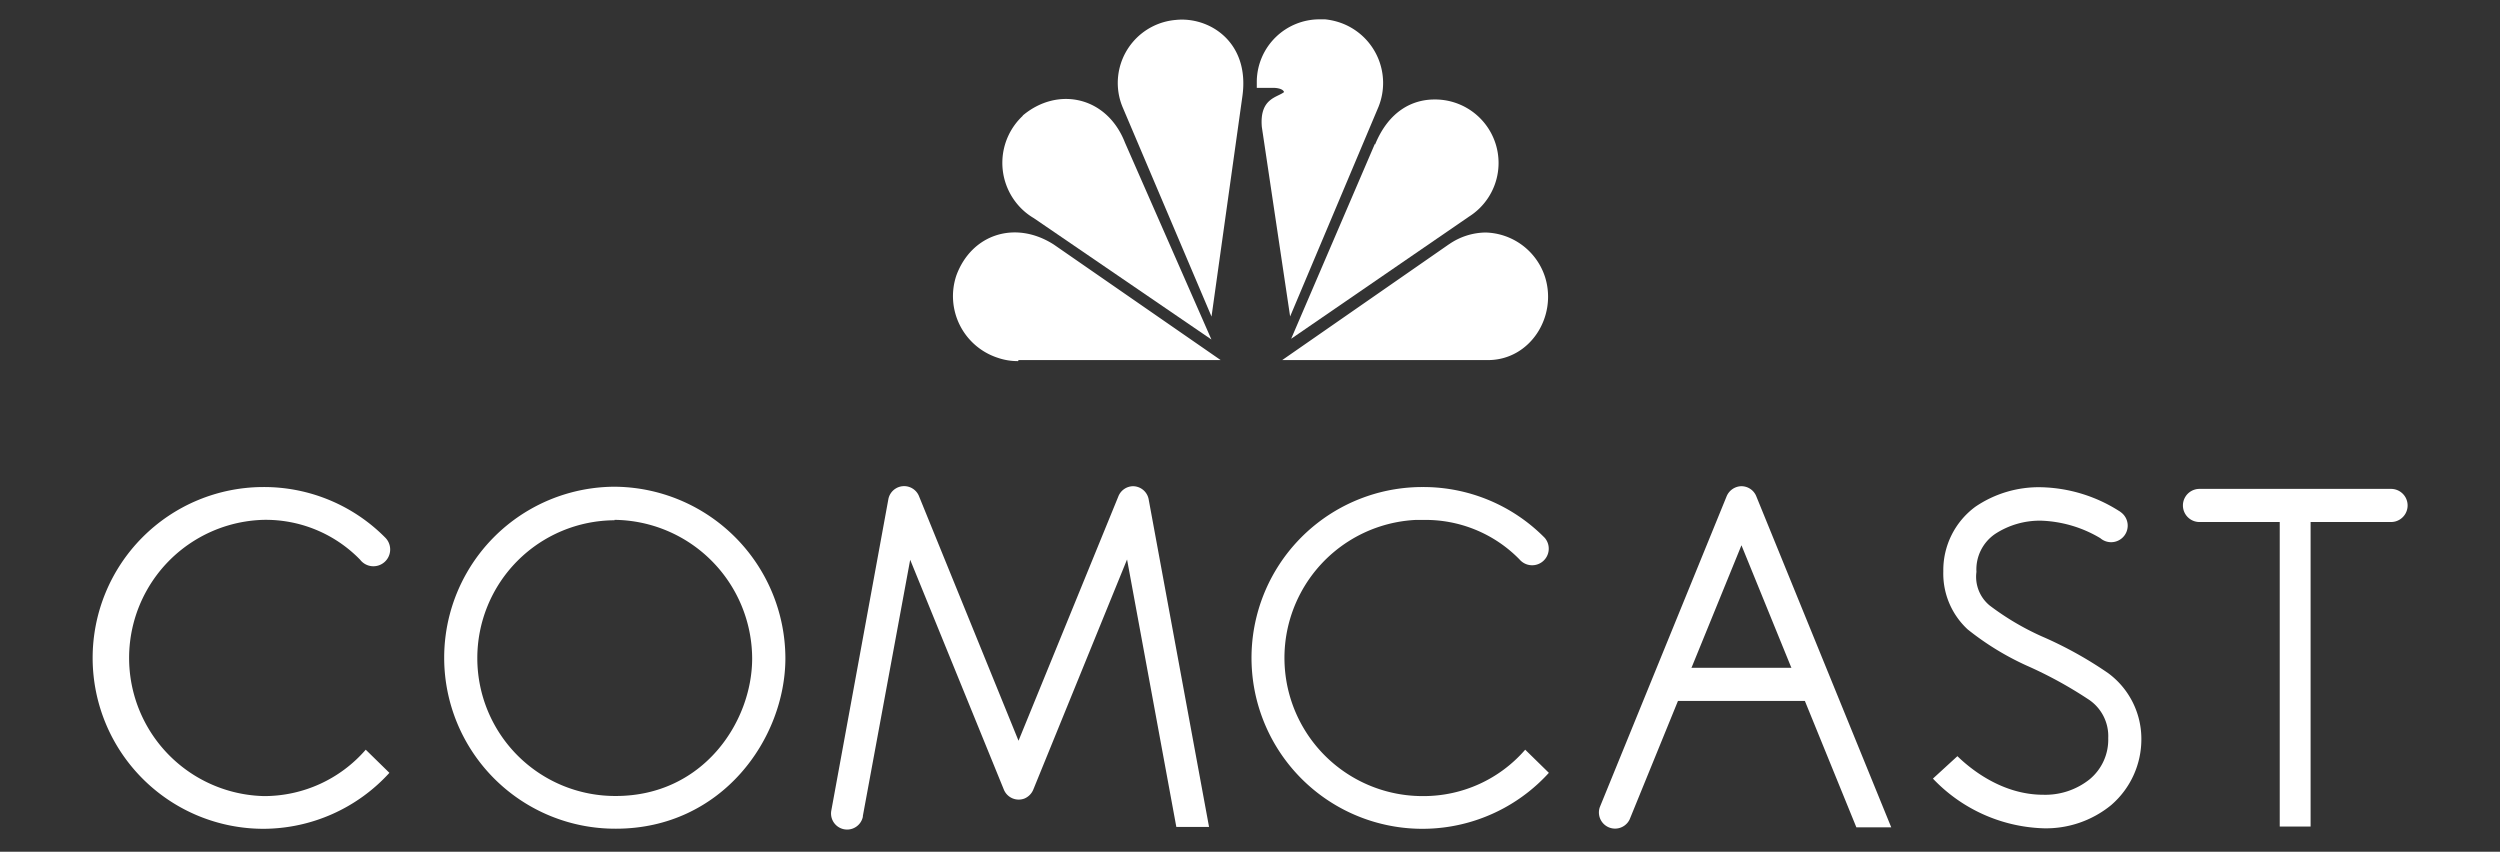 <svg id="svg2" xmlns="http://www.w3.org/2000/svg" viewBox="0 0 243 82.79">
  <rect x="0" y="0" width="243" height="82.79" fill="#333333" stroke="none"/>
  <defs>
    <style>
      .cls-1 {
        fill: #fff;
      }
    </style>
  </defs>
  <title>Comcast white 2</title>
  <g id="layer1">
    <g id="g3947">
      <path id="path3775" class="cls-1" d="M138.29,47.34a16.61,16.61,0,1,0,12.26,27.78l-2.3-2.25a13.06,13.06,0,0,1-9.9,4.51,13.43,13.43,0,0,1-.8-26.84h.73a12.76,12.76,0,0,1,9.42,3.84,1.61,1.61,0,1,0,2.45-2.1h0A16.56,16.56,0,0,0,138.29,47.34Z"/>
      <path id="path2998" class="cls-1" d="M25.58,47.34a16.61,16.61,0,0,0,.07,33.22h0a16.63,16.63,0,0,0,12.2-5.44l-2.3-2.25a13.06,13.06,0,0,1-9.9,4.51,13.43,13.43,0,0,1-.07-26.85A12.78,12.78,0,0,1,35,54.4a1.63,1.63,0,1,0,2.45-2.14A16.57,16.57,0,0,0,25.58,47.34Z"/>
      <path id="path3777" class="cls-1" d="M59.73,47.31a16.62,16.62,0,1,0,.13,33.24c10.3,0,16.48-8.74,16.48-16.59A16.71,16.71,0,0,0,59.73,47.31Zm0,3.22A13.52,13.52,0,0,1,73.11,64c0,6.17-4.77,13.37-13.25,13.37a13.4,13.4,0,0,1-.13-26.8Z"/>
      <path id="path3779" class="cls-1" d="M110.13,47.26a1.56,1.56,0,0,0-1.43,1L99,72,89.34,48.26a1.56,1.56,0,0,0-3,.31L80.81,78.75a1.56,1.56,0,0,0,3.06.64h0v-.08l4.6-24.9,9.1,22.33a1.56,1.56,0,0,0,2,.88,1.6,1.6,0,0,0,.87-.88l9.11-22.36,4.79,26h3.18l-5.86-31.79A1.56,1.56,0,0,0,110.13,47.26Z"/>
      <path id="path3794" class="cls-1" d="M169.24,47.26a1.59,1.59,0,0,0-1.42,1L155.5,78.46a1.57,1.57,0,0,0,2.9,1.19h0L169.27,53l11.17,27.42h3.39L170.72,48.26A1.56,1.56,0,0,0,169.24,47.26Z"/>
      <path id="path3796" class="cls-1" d="M162,64.91v3.22h14V64.91Z"/>
      <path id="path3811" class="cls-1" d="M198.44,47.36a10.94,10.94,0,0,0-6.44,1.9,7.66,7.66,0,0,0-3.11,6.28,7.38,7.38,0,0,0,2.37,5.64A27.05,27.05,0,0,0,197,64.7h0a40.4,40.4,0,0,1,5.92,3.23,4.27,4.27,0,0,1,2,3.82,5,5,0,0,1-1.81,4,6.9,6.9,0,0,1-4.51,1.5c-4.14,0-7.25-2.69-8.34-3.75l-2.38,2.18a15.48,15.48,0,0,0,10.72,4.83,10,10,0,0,0,6.6-2.25,8.44,8.44,0,0,0,2.94-6.48,7.93,7.93,0,0,0-3.24-6.36,37.92,37.92,0,0,0-6.45-3.57h0a25.85,25.85,0,0,1-5.06-3,3.61,3.61,0,0,1-1.28-3.26,4.18,4.18,0,0,1,1.8-3.68,7.94,7.94,0,0,1,4.51-1.3,12,12,0,0,1,5.73,1.7,1.61,1.61,0,1,0,2-2.52l-.09-.07h0l-.13-.08A14.72,14.72,0,0,0,198.44,47.36Z"/>
      <path id="path3813" class="cls-1" d="M213.79,47.52a1.61,1.61,0,1,0,0,3.22h18.62a1.61,1.61,0,1,0,0-3.22Z"/>
      <path id="path3815" class="cls-1" d="M221.59,49.55V80.34h3V49.55Z"/>
      <g id="g3886">
        <g id="g3898">
          <path id="path3862" class="cls-1" d="M99.41,11.26a6.26,6.26,0,0,0-.3,8.84,6.08,6.08,0,0,0,1.37,1.1L117.75,33l-8.4-19.13c-1.75-4.51-6.55-5.5-9.94-2.64"/>
          <path id="path3864" class="cls-1" d="M114.26,1.94a6.15,6.15,0,0,0-5.59,6.65,6.06,6.06,0,0,0,.45,1.83l8.64,20.35,3-21.41c.75-5.32-3.27-7.78-6.5-7.42"/>
          <path id="path3866" class="cls-1" d="M122.17,8.54h1.64s.87,0,1,.41c-.65.53-2.4.59-2.16,3.39l2.75,18.42,8.6-20.4a6.21,6.21,0,0,0-3.47-8.06,6.53,6.53,0,0,0-1.73-.42h-.47a6.1,6.1,0,0,0-6.17,6c0,.23,0,.45,0,.67"/>
          <path id="path3868" class="cls-1" d="M133.63,14,125.5,32.93l17.28-11.87a6.17,6.17,0,0,0-3.35-11.39c-2.15,0-4.44,1.13-5.77,4.37"/>
          <path id="path3870" class="cls-1" d="M140.83,23.75,124.63,35h20c4.09,0,6.76-4.21,5.55-8.07a6.24,6.24,0,0,0-5.79-4.33,6.36,6.36,0,0,0-3.51,1.12"/>
          <path id="path3872" class="cls-1" d="M99,35h19.65L102.43,23.77c-3.75-2.4-8-1-9.47,3a6.3,6.3,0,0,0,4,8,5.93,5.93,0,0,0,2,.33"/>
        </g>
      </g>
    </g>
  </g>
</svg>
